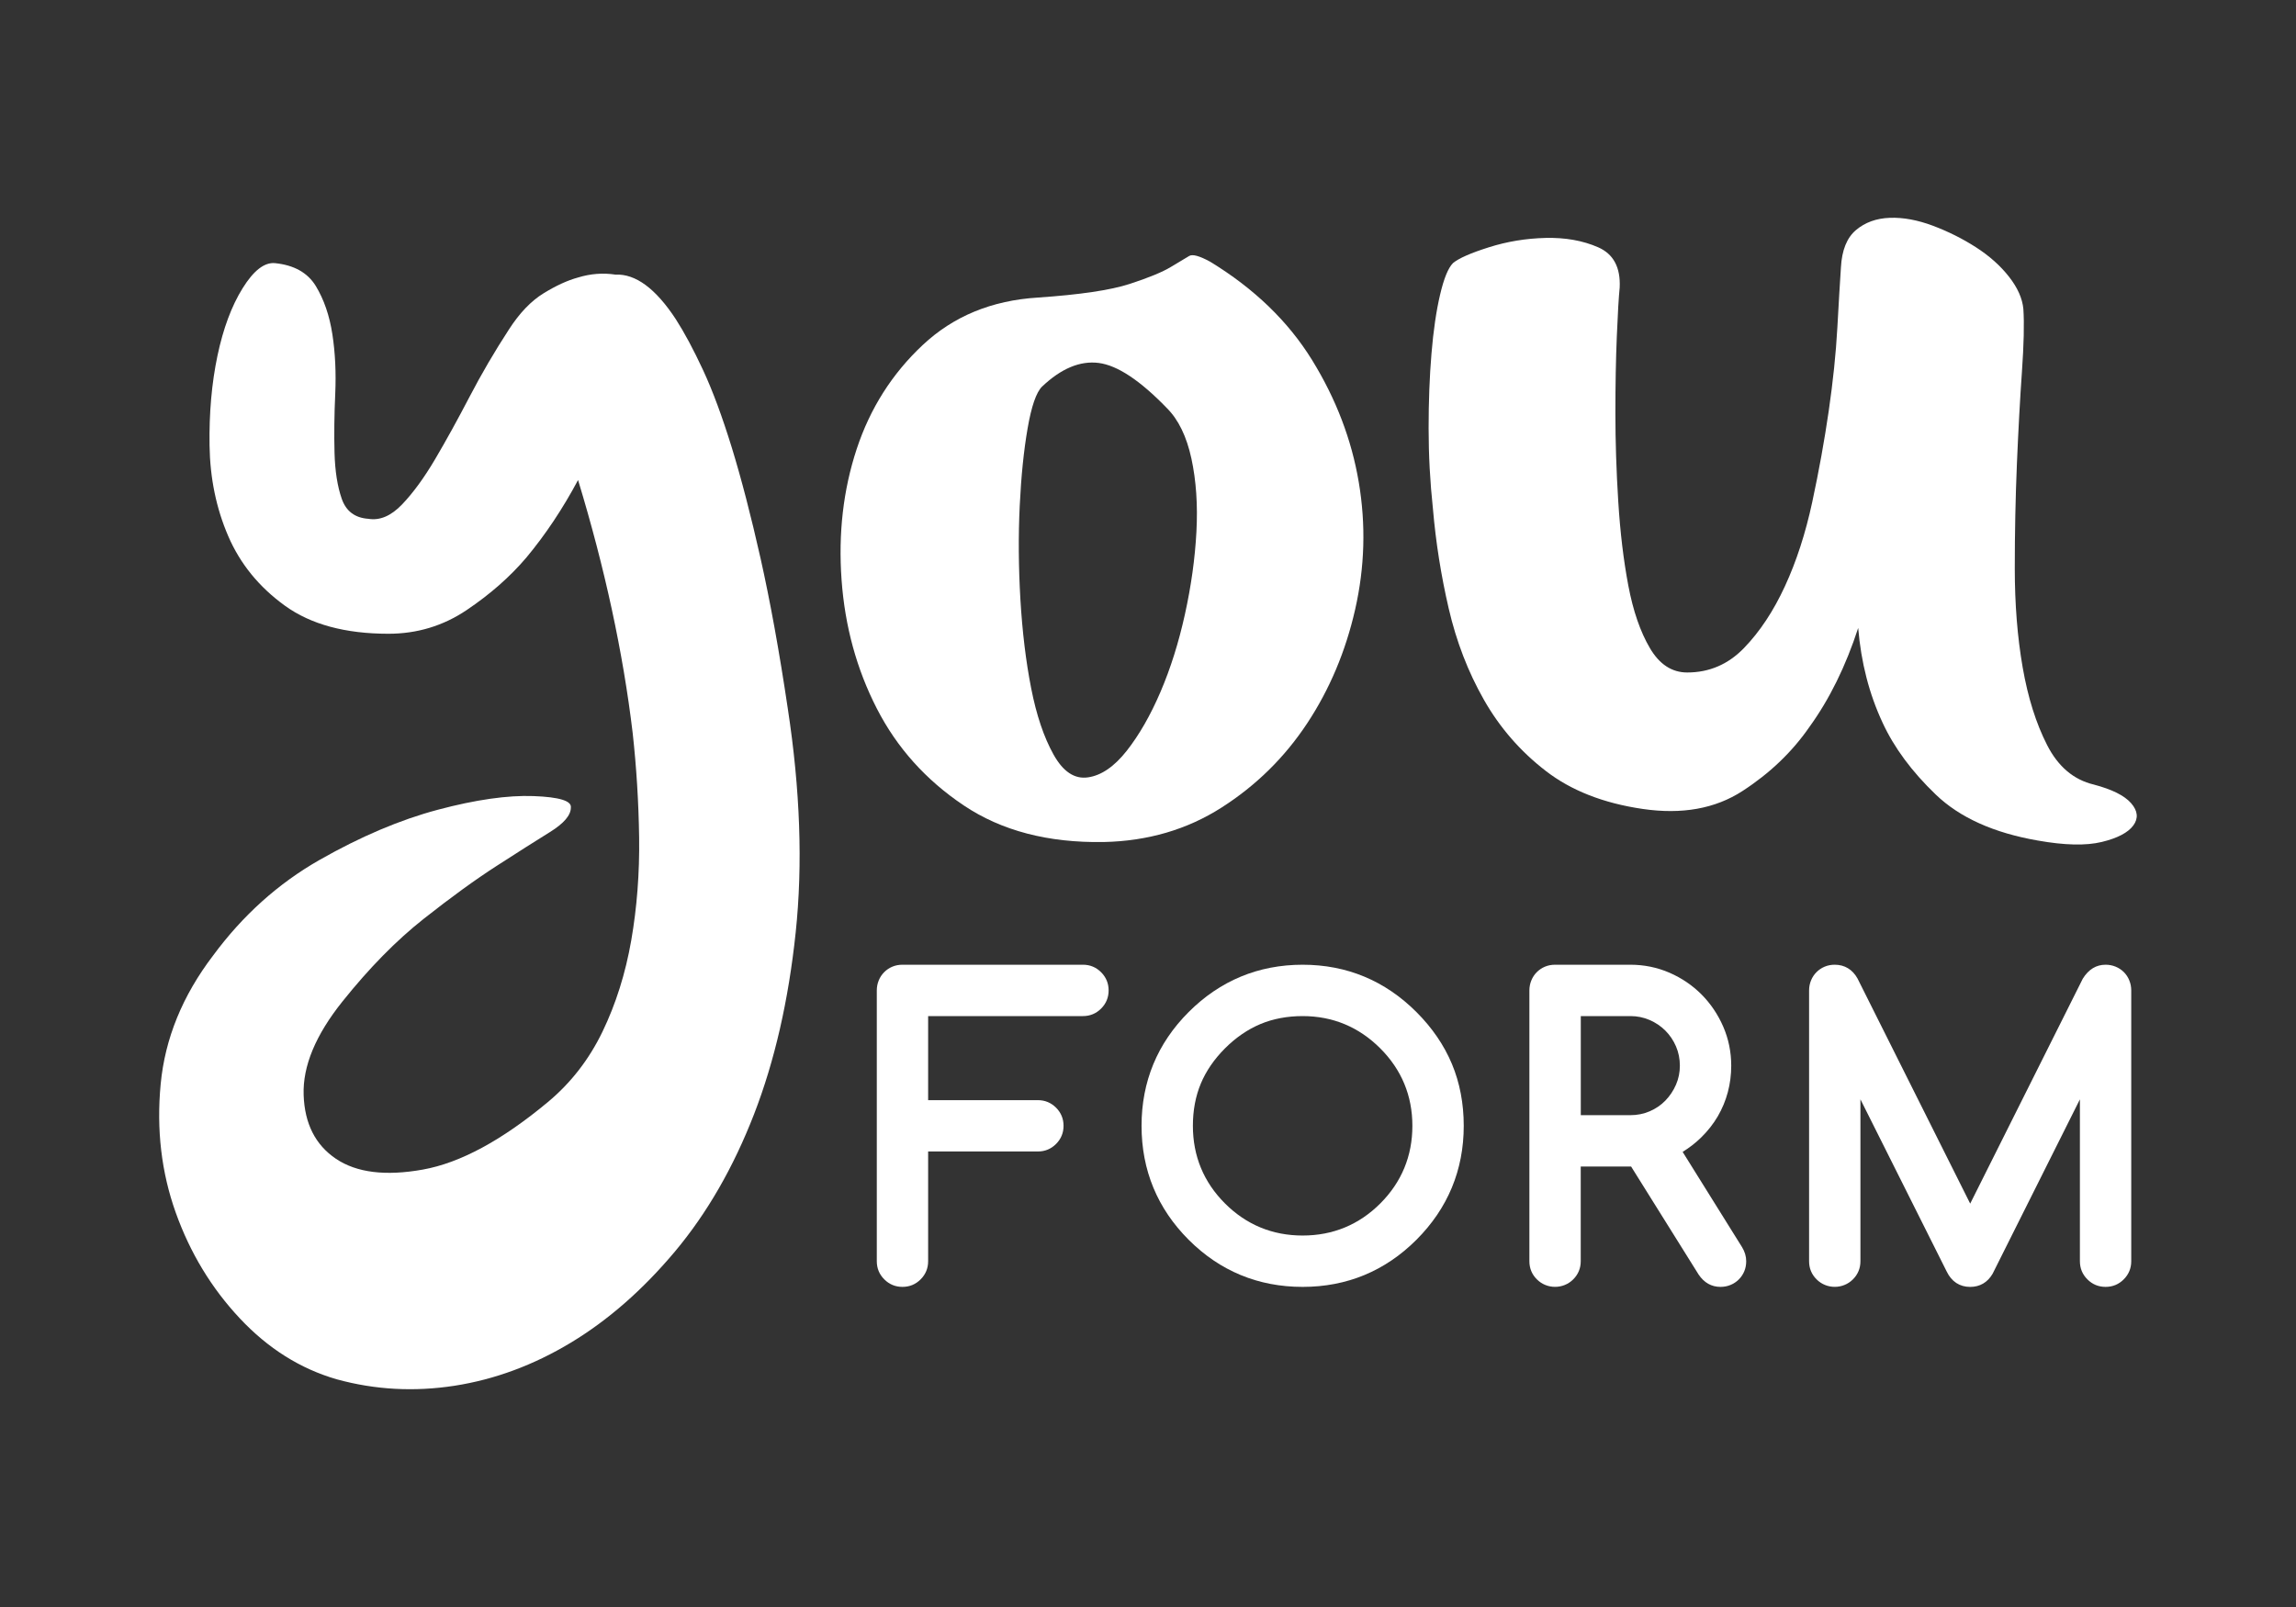 <?xml version="1.0" encoding="utf-8"?>
<!-- Generator: Adobe Illustrator 17.0.0, SVG Export Plug-In . SVG Version: 6.00 Build 0)  -->
<!DOCTYPE svg PUBLIC "-//W3C//DTD SVG 1.1//EN" "http://www.w3.org/Graphics/SVG/1.1/DTD/svg11.dtd">
<svg version="1.1" id="Livello_1" xmlns="http://www.w3.org/2000/svg" xmlns:xlink="http://www.w3.org/1999/xlink" x="0px" y="0px"
	 width="100px" height="70px" viewBox="0 0 100 70" enable-background="new 0 0 100 70" xml:space="preserve">
<rect x="0" y="0" width="100" height="70" fill="#333333" stroke="none"/>
<g>
	<path fill="#FFFFFF" d="M33.125,24.32c-0.417-1.856-0.835-3.462-1.251-4.818c-0.418-1.355-0.835-2.482-1.252-3.379
		c-0.417-0.897-0.813-1.636-1.189-2.221c-0.876-1.335-1.752-1.981-2.628-1.94c-0.543-0.083-1.085-0.041-1.627,0.125
		c-0.46,0.125-0.96,0.355-1.502,0.688c-0.543,0.334-1.044,0.855-1.502,1.564c-0.626,0.96-1.2,1.94-1.721,2.941
		c-0.522,1.001-1.023,1.909-1.502,2.722c-0.48,0.813-0.96,1.47-1.439,1.971c-0.48,0.501-0.97,0.71-1.471,0.626
		c-0.585-0.041-0.97-0.334-1.158-0.876c-0.188-0.541-0.292-1.209-0.313-2.002c-0.021-0.792-0.011-1.647,0.031-2.565
		c0.041-0.917,0-1.783-0.125-2.597c-0.125-0.813-0.366-1.512-0.719-2.096c-0.355-0.584-0.949-0.917-1.783-1.001
		c-0.459-0.041-0.929,0.323-1.408,1.095c-0.48,0.772-0.845,1.752-1.095,2.941c-0.25,1.189-0.366,2.493-0.344,3.911
		c0.021,1.418,0.291,2.733,0.813,3.942c0.521,1.21,1.345,2.221,2.472,3.035c1.126,0.813,2.628,1.22,4.505,1.22
		c1.251,0,2.387-0.344,3.41-1.033c1.022-0.688,1.887-1.449,2.597-2.284c0.834-1.001,1.585-2.128,2.253-3.379
		c1.167,3.838,1.96,7.509,2.378,11.013c0.166,1.502,0.26,3.025,0.282,4.568c0.02,1.543-0.094,3.035-0.344,4.474
		c-0.251,1.439-0.668,2.763-1.252,3.974c-0.584,1.209-1.376,2.231-2.378,3.066c-2.002,1.668-3.817,2.649-5.444,2.941
		c-1.627,0.292-2.889,0.135-3.786-0.469c-0.897-0.605-1.367-1.533-1.408-2.785c-0.042-1.251,0.521-2.607,1.69-4.067
		c1.167-1.461,2.347-2.66,3.535-3.598c1.189-0.939,2.253-1.711,3.191-2.315c0.938-0.605,1.71-1.095,2.315-1.47
		c0.604-0.376,0.907-0.729,0.907-1.064c0.041-0.292-0.501-0.459-1.627-0.501c-1.126-0.041-2.514,0.156-4.161,0.594
		c-1.648,0.438-3.369,1.168-5.162,2.19c-1.794,1.022-3.338,2.409-4.631,4.161c-1.336,1.752-2.096,3.619-2.284,5.601
		c-0.188,1.981,0.031,3.848,0.657,5.6c0.626,1.752,1.554,3.285,2.785,4.599c1.23,1.314,2.638,2.2,4.223,2.659
		c1.668,0.459,3.379,0.552,5.131,0.282c1.752-0.272,3.441-0.897,5.068-1.877c1.627-0.981,3.138-2.305,4.537-3.973
		c1.397-1.669,2.544-3.661,3.442-5.976c0.897-2.315,1.502-4.954,1.814-7.916c0.313-2.962,0.198-6.215-0.344-9.761
		C33.939,28.356,33.541,26.177,33.125,24.32z"/>
	<path fill="#FFFFFF" d="M41.973,35.082c1.647,1.106,3.681,1.637,6.101,1.596c1.918-0.041,3.629-0.542,5.131-1.502
		c1.502-0.959,2.743-2.18,3.723-3.661c0.979-1.48,1.679-3.138,2.096-4.974c0.416-1.835,0.47-3.681,0.156-5.538
		c-0.313-1.856-0.991-3.629-2.033-5.319c-1.043-1.689-2.525-3.118-4.443-4.286c-0.46-0.25-0.761-0.334-0.907-0.25
		c-0.147,0.084-0.407,0.241-0.782,0.469c-0.376,0.23-0.981,0.48-1.814,0.751c-0.835,0.272-2.17,0.469-4.005,0.594
		c-2.002,0.125-3.671,0.813-5.006,2.065c-1.336,1.251-2.295,2.764-2.879,4.537c-0.584,1.774-0.803,3.671-0.657,5.694
		c0.146,2.024,0.657,3.89,1.533,5.6C39.063,32.57,40.325,33.978,41.973,35.082z M44.413,22.036c0.062-1.293,0.177-2.419,0.344-3.379
		c0.166-0.959,0.375-1.564,0.626-1.814c0.834-0.792,1.658-1.136,2.471-1.033c0.813,0.105,1.804,0.761,2.972,1.971
		c0.501,0.501,0.855,1.231,1.064,2.19c0.208,0.96,0.281,2.024,0.219,3.191c-0.062,1.169-0.23,2.368-0.501,3.598
		c-0.272,1.231-0.626,2.357-1.064,3.379c-0.438,1.022-0.929,1.877-1.47,2.565c-0.543,0.688-1.106,1.075-1.69,1.158
		c-0.585,0.084-1.085-0.25-1.502-1.001c-0.418-0.751-0.741-1.71-0.97-2.878c-0.23-1.168-0.386-2.461-0.47-3.88
		C44.36,24.685,44.351,23.329,44.413,22.036z"/>
	<path fill="#FFFFFF" d="M92.82,34.988c-0.292-0.334-0.835-0.604-1.627-0.813c-0.876-0.208-1.554-0.782-2.033-1.721
		c-0.48-0.939-0.835-2.065-1.064-3.379c-0.229-1.314-0.344-2.754-0.344-4.318c0-1.564,0.031-3.087,0.093-4.568
		c0.063-1.48,0.135-2.816,0.219-4.005c0.083-1.189,0.104-2.096,0.062-2.722c-0.042-0.459-0.25-0.928-0.626-1.408
		c-0.375-0.479-0.855-0.907-1.439-1.283c-0.585-0.376-1.211-0.688-1.877-0.939c-0.668-0.25-1.294-0.365-1.877-0.344
		c-0.584,0.022-1.074,0.198-1.47,0.532c-0.397,0.334-0.616,0.876-0.657,1.627c-0.042,0.626-0.094,1.502-0.156,2.628
		c-0.062,1.127-0.188,2.337-0.376,3.629c-0.188,1.294-0.428,2.618-0.719,3.973c-0.292,1.356-0.688,2.576-1.189,3.661
		c-0.501,1.085-1.095,1.981-1.783,2.691c-0.688,0.71-1.512,1.064-2.471,1.064c-0.668,0-1.211-0.354-1.627-1.064
		c-0.417-0.709-0.73-1.616-0.939-2.722c-0.209-1.105-0.355-2.325-0.438-3.66c-0.084-1.335-0.125-2.618-0.125-3.848
		c0-1.23,0.02-2.347,0.062-3.348c0.041-1.001,0.083-1.71,0.125-2.128c0.041-0.876-0.272-1.46-0.939-1.752
		c-0.668-0.292-1.429-0.427-2.284-0.407c-0.856,0.021-1.68,0.156-2.472,0.407c-0.793,0.25-1.314,0.48-1.564,0.688
		c-0.209,0.209-0.397,0.668-0.563,1.376c-0.167,0.71-0.292,1.565-0.375,2.566c-0.084,1.001-0.125,2.086-0.125,3.254
		c0,1.168,0.063,2.337,0.188,3.504c0.125,1.461,0.354,2.91,0.688,4.349c0.333,1.439,0.845,2.764,1.533,3.974
		c0.688,1.21,1.585,2.243,2.691,3.097c1.105,0.855,2.512,1.408,4.223,1.658c1.71,0.25,3.16-0.01,4.349-0.782
		c1.189-0.771,2.159-1.699,2.91-2.784c0.876-1.21,1.585-2.649,2.128-4.318c0.125,1.502,0.479,2.879,1.064,4.13
		c0.501,1.085,1.272,2.127,2.315,3.128c1.042,1.001,2.523,1.669,4.443,2.002c1.167,0.208,2.096,0.229,2.784,0.063
		c0.688-0.166,1.147-0.407,1.377-0.72C93.142,35.645,93.111,35.323,92.82,34.988z"/>
	<path fill="#FFFFFF" d="M47.168,42.023h-7.861c-0.158,0-0.306,0.028-0.442,0.085c-0.133,0.056-0.252,0.136-0.354,0.238
		c-0.103,0.103-0.183,0.224-0.238,0.36c-0.056,0.136-0.085,0.283-0.085,0.436v11.796c0,0.309,0.11,0.575,0.327,0.791
		c0.216,0.217,0.483,0.327,0.791,0.327c0.308,0,0.574-0.11,0.791-0.327c0.217-0.217,0.327-0.483,0.327-0.791v-4.78h4.78
		c0.308,0,0.574-0.11,0.791-0.327c0.217-0.217,0.327-0.483,0.327-0.791c0-0.307-0.11-0.574-0.327-0.791
		c-0.218-0.217-0.484-0.327-0.791-0.327h-4.78V44.26h6.743c0.308,0,0.574-0.11,0.791-0.327c0.217-0.217,0.327-0.483,0.327-0.791
		c0-0.307-0.11-0.574-0.327-0.791C47.742,42.133,47.475,42.023,47.168,42.023z"/>
	<path fill="#FFFFFF" d="M61.691,44.084c-1.368-1.367-3.035-2.061-4.956-2.061c-1.926,0-3.597,0.694-4.964,2.061
		c-1.362,1.362-2.052,3.029-2.052,4.956c0,1.932,0.691,3.602,2.052,4.964c1.362,1.362,3.032,2.052,4.964,2.052
		c1.926,0,3.594-0.691,4.956-2.052c1.367-1.367,2.061-3.038,2.061-4.964c0-0.971-0.173-1.877-0.514-2.693
		C62.897,45.531,62.377,44.77,61.691,44.084z M56.735,53.819c-1.316,0-2.454-0.47-3.382-1.398c-0.928-0.927-1.398-2.065-1.398-3.382
		c0-0.671,0.116-1.289,0.345-1.837c0.228-0.549,0.583-1.065,1.053-1.536c0.47-0.47,0.989-0.826,1.541-1.058
		c0.551-0.231,1.171-0.348,1.841-0.348c1.31,0,2.448,0.473,3.382,1.407c0.928,0.928,1.398,2.063,1.398,3.373
		c0,1.316-0.47,2.454-1.398,3.382S58.051,53.819,56.735,53.819z"/>
	<path fill="#FFFFFF" d="M73.286,50.176c0.299-0.186,0.57-0.397,0.806-0.628c0.287-0.281,0.53-0.591,0.724-0.921
		c0.193-0.331,0.341-0.687,0.439-1.057s0.147-0.757,0.147-1.148c0-0.599-0.118-1.173-0.35-1.706
		c-0.23-0.528-0.547-0.998-0.942-1.396c-0.395-0.397-0.863-0.716-1.393-0.947c-0.532-0.232-1.107-0.35-1.706-0.35h-3.281
		c-0.158,0-0.306,0.028-0.442,0.085c-0.133,0.056-0.252,0.136-0.354,0.238c-0.103,0.103-0.183,0.224-0.238,0.36
		c-0.056,0.136-0.085,0.283-0.085,0.436v11.796c0,0.309,0.11,0.575,0.327,0.791c0.432,0.434,1.148,0.435,1.582,0
		c0.217-0.217,0.327-0.483,0.327-0.791v-4.125h2.194l2.94,4.705c0.24,0.357,0.561,0.538,0.954,0.538c0.153,0,0.3-0.028,0.435-0.084
		c0.136-0.056,0.258-0.136,0.361-0.239c0.102-0.102,0.182-0.221,0.238-0.354c0.057-0.135,0.085-0.283,0.085-0.441
		c0-0.209-0.059-0.412-0.178-0.608L73.286,50.176z M73.165,46.422c0,0.291-0.057,0.569-0.169,0.827
		c-0.114,0.261-0.269,0.494-0.462,0.692c-0.191,0.197-0.421,0.354-0.682,0.466c-0.26,0.112-0.542,0.169-0.84,0.169H68.85V44.26
		h2.162c0.292,0,0.571,0.057,0.832,0.169c0.262,0.113,0.494,0.269,0.689,0.464c0.195,0.195,0.351,0.427,0.464,0.689
		C73.109,45.842,73.165,46.125,73.165,46.422z"/>
	<path fill="#FFFFFF" d="M92.503,42.345c-0.102-0.102-0.224-0.182-0.36-0.238c-0.137-0.056-0.283-0.084-0.435-0.084
		c-0.407,0-0.737,0.197-0.993,0.605l-4.905,9.801l-4.91-9.811c-0.219-0.389-0.56-0.595-0.988-0.595
		c-0.158,0-0.306,0.028-0.442,0.085c-0.133,0.056-0.252,0.136-0.354,0.238c-0.103,0.103-0.183,0.224-0.238,0.36
		c-0.056,0.136-0.085,0.283-0.085,0.436v11.796c0,0.309,0.11,0.575,0.327,0.791c0.432,0.434,1.148,0.435,1.582,0
		c0.217-0.217,0.327-0.483,0.327-0.791v-7.052l3.759,7.504c0.211,0.436,0.564,0.667,1.02,0.667c0.421,0,0.756-0.193,0.977-0.571
		l3.803-7.599v7.051c0,0.309,0.11,0.575,0.327,0.791c0.216,0.217,0.483,0.327,0.791,0.327c0.308,0,0.574-0.11,0.791-0.327
		c0.217-0.217,0.327-0.483,0.327-0.791V43.141c0-0.152-0.028-0.298-0.085-0.436C92.686,42.57,92.606,42.449,92.503,42.345z"/>
</g>
</svg>
